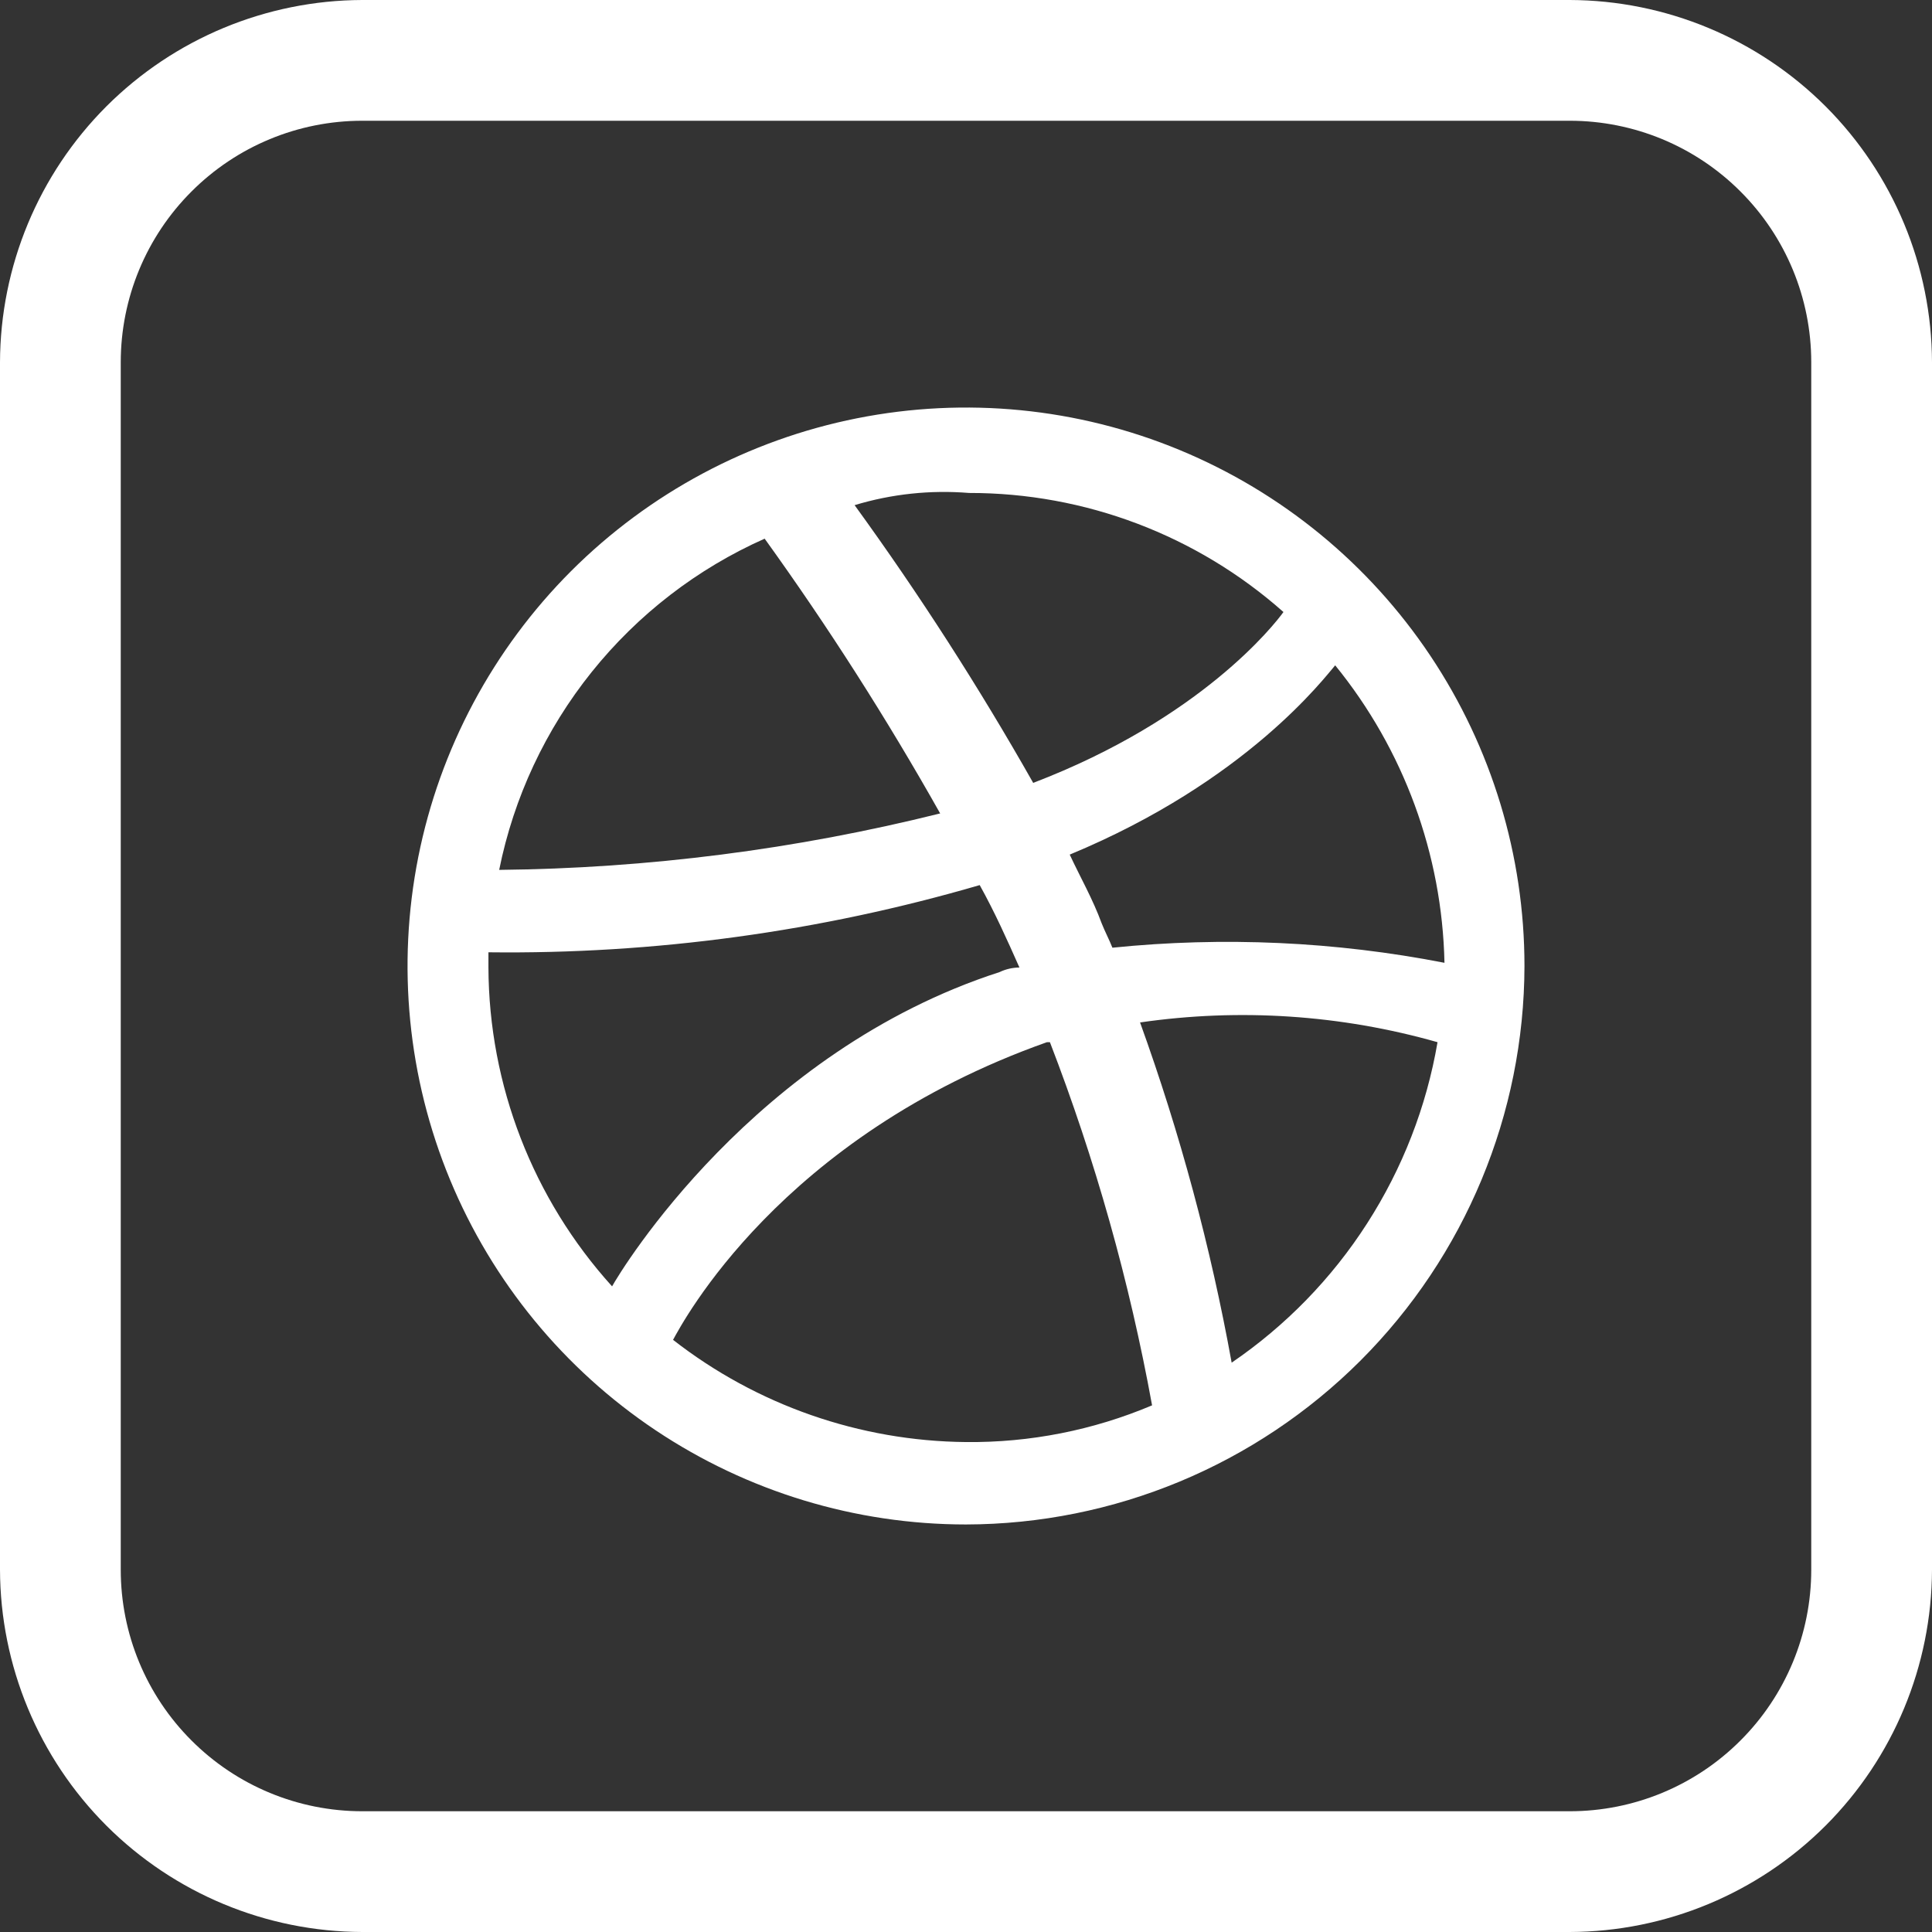<svg width="32" height="32" viewBox="0 0 32 32" fill="none" xmlns="http://www.w3.org/2000/svg">
<rect x="0" y="0" width="32" height="32" fill="#333333" stroke="none"/>
<g clip-path="url(#clip0_23_40)">
<path d="M26 2C27.061 2 28.078 2.421 28.828 3.172C29.579 3.922 30 4.939 30 6V26C30 27.061 29.579 28.078 28.828 28.828C28.078 29.579 27.061 30 26 30H6C4.939 30 3.922 29.579 3.172 28.828C2.421 28.078 2 27.061 2 26V6C2 4.939 2.421 3.922 3.172 3.172C3.922 2.421 4.939 2 6 2H26ZM26 0H6C4.41 0.005 2.887 0.638 1.762 1.762C0.638 2.887 0.005 4.41 0 6L0 26C0.005 27.59 0.638 29.113 1.762 30.238C2.887 31.362 4.41 31.995 6 32H26C27.59 31.995 29.113 31.362 30.238 30.238C31.362 29.113 31.995 27.59 32 26V6C31.995 4.41 31.362 2.887 30.238 1.762C29.113 0.638 27.59 0.005 26 0Z" fill="white"/>
<path d="M16 25.25C14.171 25.25 12.382 24.707 10.861 23.691C9.34 22.675 8.154 21.23 7.454 19.54C6.754 17.85 6.571 15.99 6.928 14.195C7.285 12.401 8.166 10.753 9.459 9.459C10.753 8.166 12.401 7.285 14.195 6.928C15.99 6.571 17.85 6.754 19.54 7.454C21.23 8.154 22.675 9.34 23.691 10.861C24.707 12.382 25.25 14.171 25.25 16C25.245 18.452 24.268 20.801 22.535 22.535C20.801 24.268 18.452 25.245 16 25.25ZM23.81 17.262C22.209 16.807 20.53 16.696 18.883 16.935C19.545 18.768 20.053 20.653 20.4 22.57C21.295 21.959 22.059 21.175 22.644 20.263C23.23 19.351 23.627 18.331 23.81 17.262ZM19.082 23.277C18.708 21.224 18.141 19.21 17.39 17.262H17.34C12.918 18.83 11.3 21.915 11.148 22.192C12.535 23.274 14.241 23.869 16 23.885C17.058 23.896 18.108 23.689 19.082 23.277ZM10.137 21.308C10.29 21.03 12.488 17.415 16.558 16.1C16.66 16.051 16.772 16.026 16.885 16.025C16.683 15.57 16.48 15.115 16.227 14.66C13.585 15.431 10.843 15.806 8.09 15.773V16.023C8.097 17.976 8.827 19.857 10.137 21.305V21.308ZM8.268 14.408C10.731 14.383 13.182 14.069 15.572 13.473C14.688 11.903 13.718 10.384 12.665 8.922C11.547 9.419 10.565 10.177 9.8 11.131C9.035 12.085 8.509 13.209 8.268 14.408ZM14.155 8.367C15.227 9.844 16.214 11.38 17.113 12.967C19.892 11.905 21.113 10.34 21.258 10.137C19.822 8.864 17.969 8.162 16.05 8.165C15.411 8.113 14.768 8.181 14.155 8.367ZM22.115 11.02C21.938 11.223 20.65 12.94 17.718 14.155C17.895 14.535 18.098 14.887 18.247 15.293C18.297 15.42 18.375 15.57 18.425 15.697C20.261 15.51 22.114 15.594 23.925 15.947C23.887 14.149 23.25 12.415 22.115 11.02Z" fill="white"/>
</g>
<defs>
<clipPath id="clip0_23_40">
<rect width="32" height="32" fill="white"/>
</clipPath>
</defs>
</svg>

